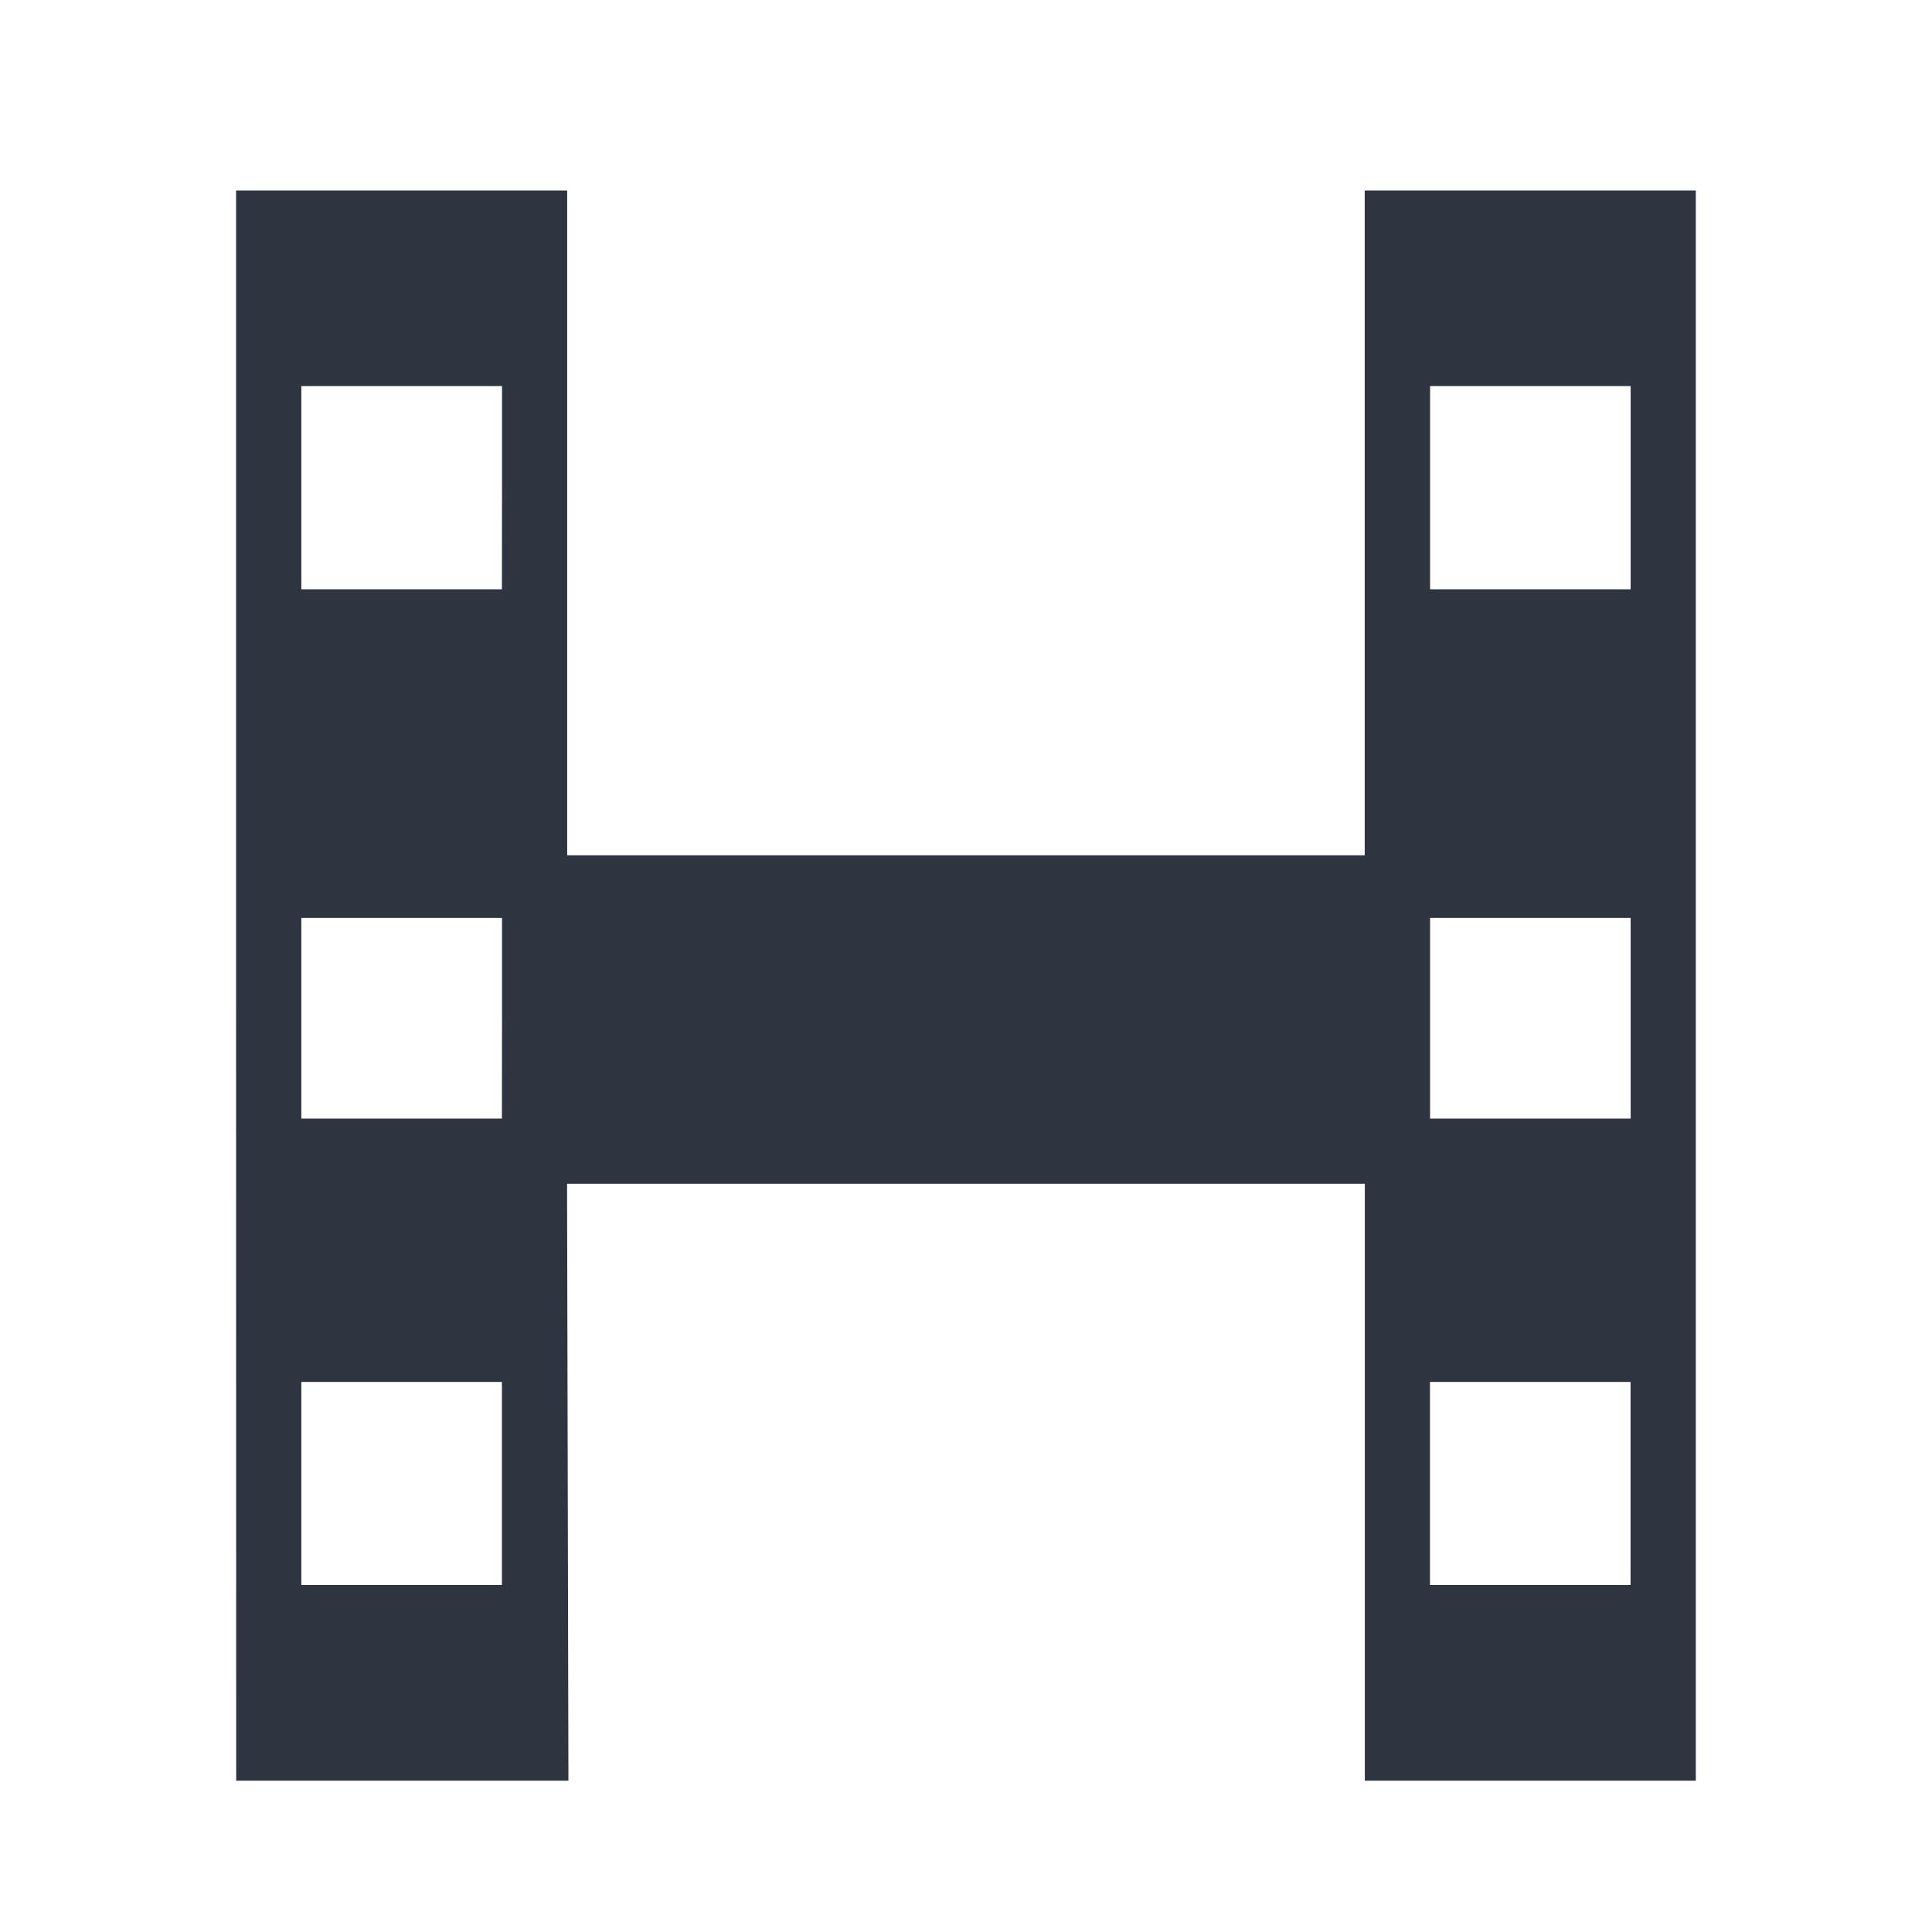 <?xml version='1.0' encoding='UTF-8'?>
<svg xmlns:inkscape="http://www.inkscape.org/namespaces/inkscape" xmlns:sodipodi="http://sodipodi.sourceforge.net/DTD/sodipodi-0.dtd" xmlns="http://www.w3.org/2000/svg" xmlns:svg="http://www.w3.org/2000/svg" xmlns:rdf="http://www.w3.org/1999/02/22-rdf-syntax-ns#" xmlns:cc="http://creativecommons.org/ns#" xmlns:dc="http://purl.org/dc/elements/1.1/" width="64" height="64" version="1.1" viewBox="0 0 16.933 16.933" id="svg7" sodipodi:docname="haruna.svg" inkscape:version="1.4 (e7c3feb100, 2024-10-09)">
  <sodipodi:namedview id="namedview7" pagecolor="#9c4444" bordercolor="#2e3440" borderopacity="0.25" inkscape:showpageshadow="2" inkscape:pageopacity="0.0" inkscape:pagecheckerboard="0" inkscape:deskcolor="#d1d1d1" inkscape:zoom="6.15625" inkscape:cx="15.837563" inkscape:cy="29.725888" inkscape:window-width="1183" inkscape:window-height="941" inkscape:window-x="35" inkscape:window-y="32" inkscape:window-maximized="0" inkscape:current-layer="svg7" showgrid="false"/>
  <defs id="defs2">
    <style id="current-color-scheme" type="text/css">.ColorScheme-Text {color:#2e3440} .ColorScheme-Highlight {color:#3b4252}</style></defs>
  <path style="fill:#2e3440;stroke-width:0.022" d="M 2.069,8.638 V 1.67 h 1.451 1.451 v 2.913 2.913 h 3.495 3.495 V 4.583 1.67 h 1.451 1.451 V 8.638 15.607 H 13.413 11.962 V 12.991 10.375 H 8.466 4.97 l 0.006,2.616 0.006,2.616 -1.456,-2e-6 -1.456,-5e-6 z m 2.33,4.364 v -0.89 h -0.879 -0.879 v 0.89 0.89 h 0.879 0.879 z m 9.892,0 v -0.89 h -0.879 -0.879 v 0.89 0.89 h 0.879 0.879 z M 4.4,8.924 V 8.045 H 3.52 2.641 V 8.924 9.804 h 0.879 0.879 z m 9.892,0 V 8.045 h -0.879 -0.879 V 8.924 9.804 h 0.879 0.879 z M 4.4,4.275 V 3.384 H 3.52 2.641 V 4.275 5.165 h 0.879 0.879 z m 9.892,0 V 3.384 h -0.879 -0.879 V 4.275 5.165 h 0.879 0.879 z" id="path7" class="ColorScheme-Text"/>
  </svg>
